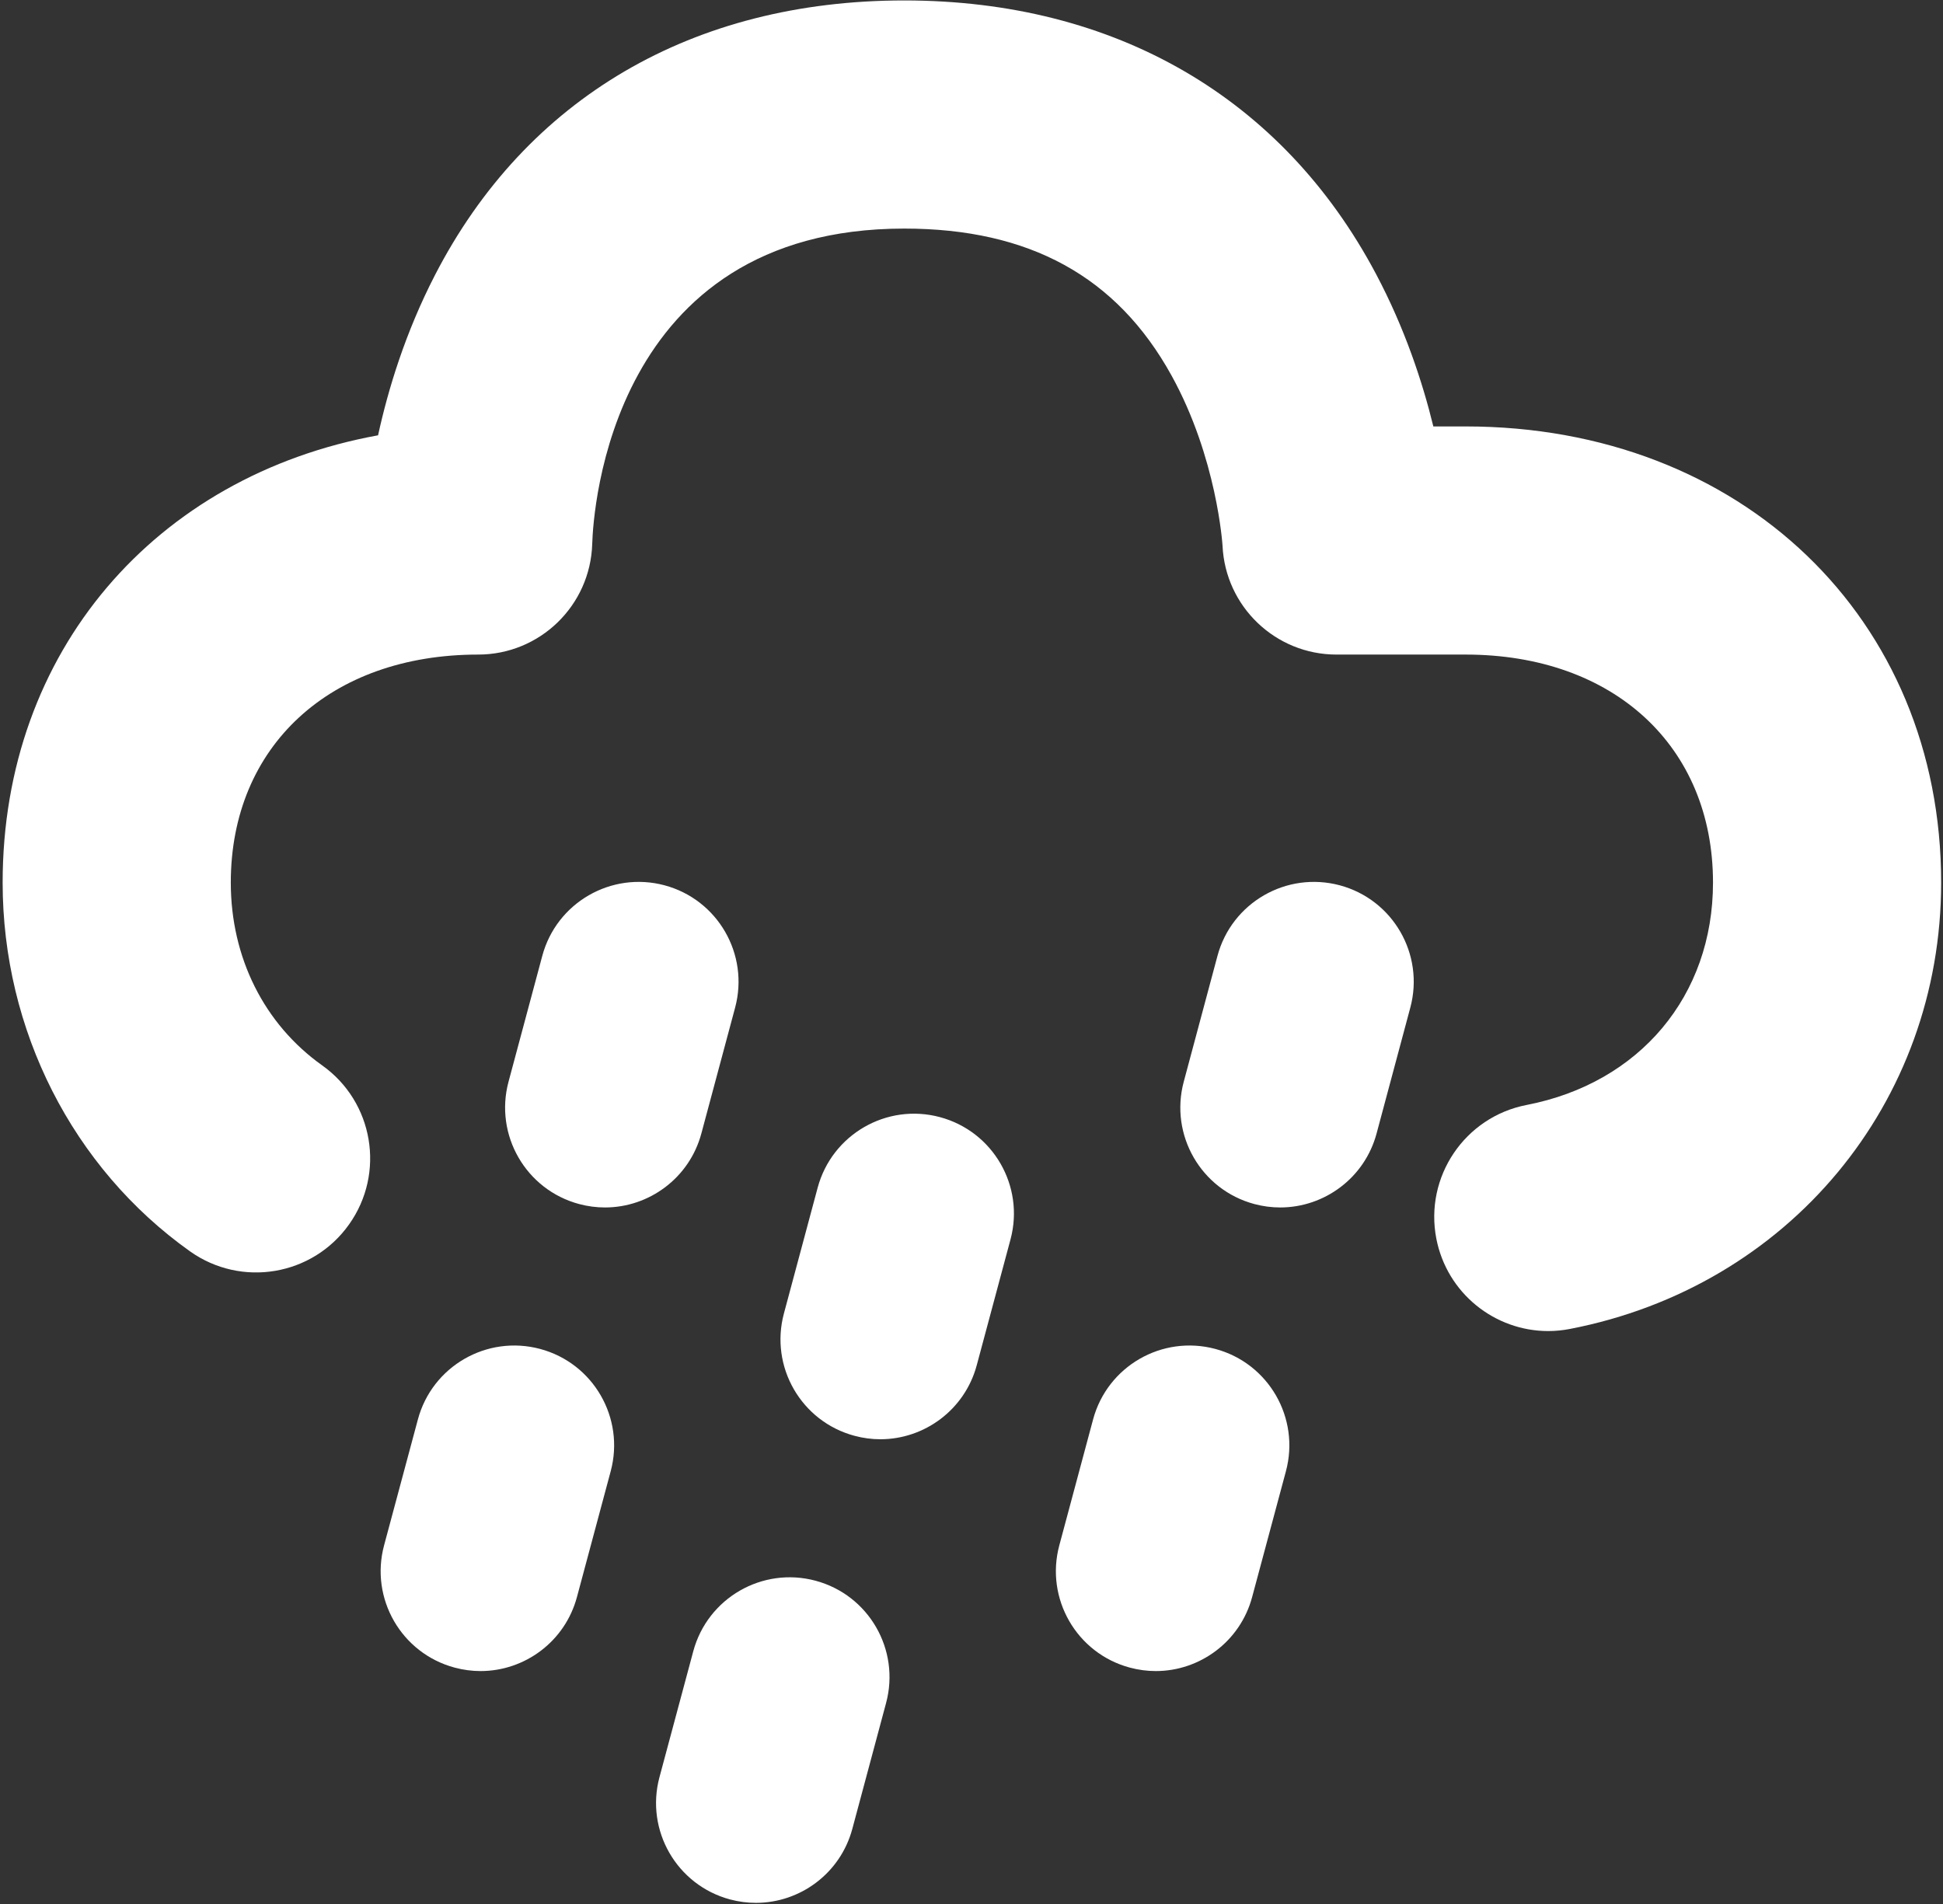 <?xml version="1.0" encoding="UTF-8" standalone="no"?>
<svg width="601px" height="589px" viewBox="0 0 601 589" version="1.1" xmlns="http://www.w3.org/2000/svg" xmlns:xlink="http://www.w3.org/1999/xlink" xmlns:sketch="http://www.bohemiancoding.com/sketch/ns">
    <rect x="0" y="0" width="601" height="589" fill="#333333" stroke="none"/>
    <!-- Generator: Sketch 3.5.2 (25235) - http://www.bohemiancoding.com/sketch -->
    <title>heavy-rain</title>
    <desc>Created with Sketch.</desc>
    <defs></defs>
    <g id="Page-1" stroke="none" stroke-width="1" fill="none" fill-rule="evenodd" sketch:type="MSPage">
        <g id="heavy-rain" sketch:type="MSLayerGroup" transform="translate(-1.979, 2.341)" fill="#FFFFFF">
            <path d="M455.32,129.571 L445.334,129.571 C441.973,115.801 436.512,99.225 427.62,82.447 C398.695,27.86 346.86,-2.204 281.66,-2.204 C216.293,-2.204 164.732,27.992 136.494,82.809 C127.347,100.566 122.027,118.094 118.922,132.315 C50.071,144.85 2.796,199.199 2.796,270.679 C2.796,316.304 24.462,358.947 60.745,384.741 C76.641,396.041 98.668,392.318 109.942,376.431 C121.242,360.543 117.519,338.516 101.632,327.225 C83.672,314.451 73.368,293.844 73.368,270.679 C73.368,228.486 104.12,200.143 149.894,200.143 C168.966,200.143 184.58,184.988 185.162,165.924 C185.462,155.939 190.746,68.368 281.66,68.368 C320.404,68.368 347.433,83.223 364.317,113.763 C378.449,139.31 380.117,166.365 380.126,166.445 C380.981,185.296 396.516,200.143 415.376,200.143 L455.32,200.143 C501.085,200.143 531.837,228.486 531.837,270.679 C531.837,305.674 509.21,332.676 474.18,339.469 C455.046,343.174 442.555,361.69 446.26,380.824 C449.533,397.691 464.3,409.406 480.867,409.406 C483.09,409.406 485.357,409.185 487.624,408.744 C555.214,395.644 602.409,338.869 602.409,270.679 C602.409,188.922 540.553,129.571 455.32,129.571" id="Fill-183" sketch:type="MSShapeGroup"></path>
            <path d="M181.105,370.115 C183.777,370.829 186.468,371.173 189.114,371.173 C202.744,371.173 215.226,362.07 218.922,348.282 L229.367,309.335 C233.769,292.865 224.003,275.937 207.534,271.517 C191.055,267.115 174.127,276.881 169.716,293.342 L159.271,332.288 C154.861,348.767 164.635,365.695 181.105,370.115" id="Fill-184" sketch:type="MSShapeGroup"></path>
            <path d="M416.391,271.517 C399.903,267.115 382.975,276.881 378.564,293.342 L368.128,332.288 C363.718,348.767 373.483,365.695 389.961,370.115 C392.634,370.829 395.325,371.173 397.971,371.173 C411.601,371.173 424.083,362.07 427.779,348.282 L438.215,309.335 C442.626,292.865 432.86,275.937 416.391,271.517" id="Fill-185" sketch:type="MSShapeGroup"></path>
            <path d="M292.714,343.227 C276.235,338.807 259.324,348.59 254.896,365.051 L244.451,403.989 C240.041,420.459 249.815,437.396 266.285,441.807 C268.966,442.53 271.648,442.874 274.294,442.874 C287.924,442.874 300.397,433.77 304.102,419.982 L314.547,381.045 C318.958,364.575 309.183,347.646 292.714,343.227" id="Fill-186" sketch:type="MSShapeGroup"></path>
            <path d="M169.054,414.937 C152.567,410.526 135.648,420.291 131.237,436.752 L120.783,475.69 C116.364,492.16 126.129,509.097 142.608,513.516 C145.281,514.231 147.98,514.584 150.626,514.584 C164.256,514.584 176.729,505.489 180.434,491.701 L190.879,452.763 C195.298,436.293 185.533,419.356 169.054,414.937" id="Fill-187" sketch:type="MSShapeGroup"></path>
            <path d="M377.911,414.937 C361.415,410.526 344.504,420.291 340.085,436.752 L329.64,475.69 C325.221,492.16 334.986,509.097 351.456,513.516 C354.138,514.231 356.837,514.584 359.475,514.584 C373.104,514.584 385.577,505.489 389.282,491.701 L399.736,452.763 C404.155,436.293 394.39,419.356 377.911,414.937" id="Fill-188" sketch:type="MSShapeGroup"></path>
            <path d="M254.243,486.637 C237.756,482.218 220.845,491.992 216.417,508.462 L205.963,547.408 C201.544,563.869 211.318,580.807 227.788,585.226 C230.461,585.941 233.16,586.285 235.806,586.285 C249.436,586.285 261.909,577.199 265.614,563.402 L276.059,524.455 C280.478,507.985 270.713,491.057 254.243,486.637" id="Fill-189" sketch:type="MSShapeGroup"></path>
        </g>
    </g>
</svg>